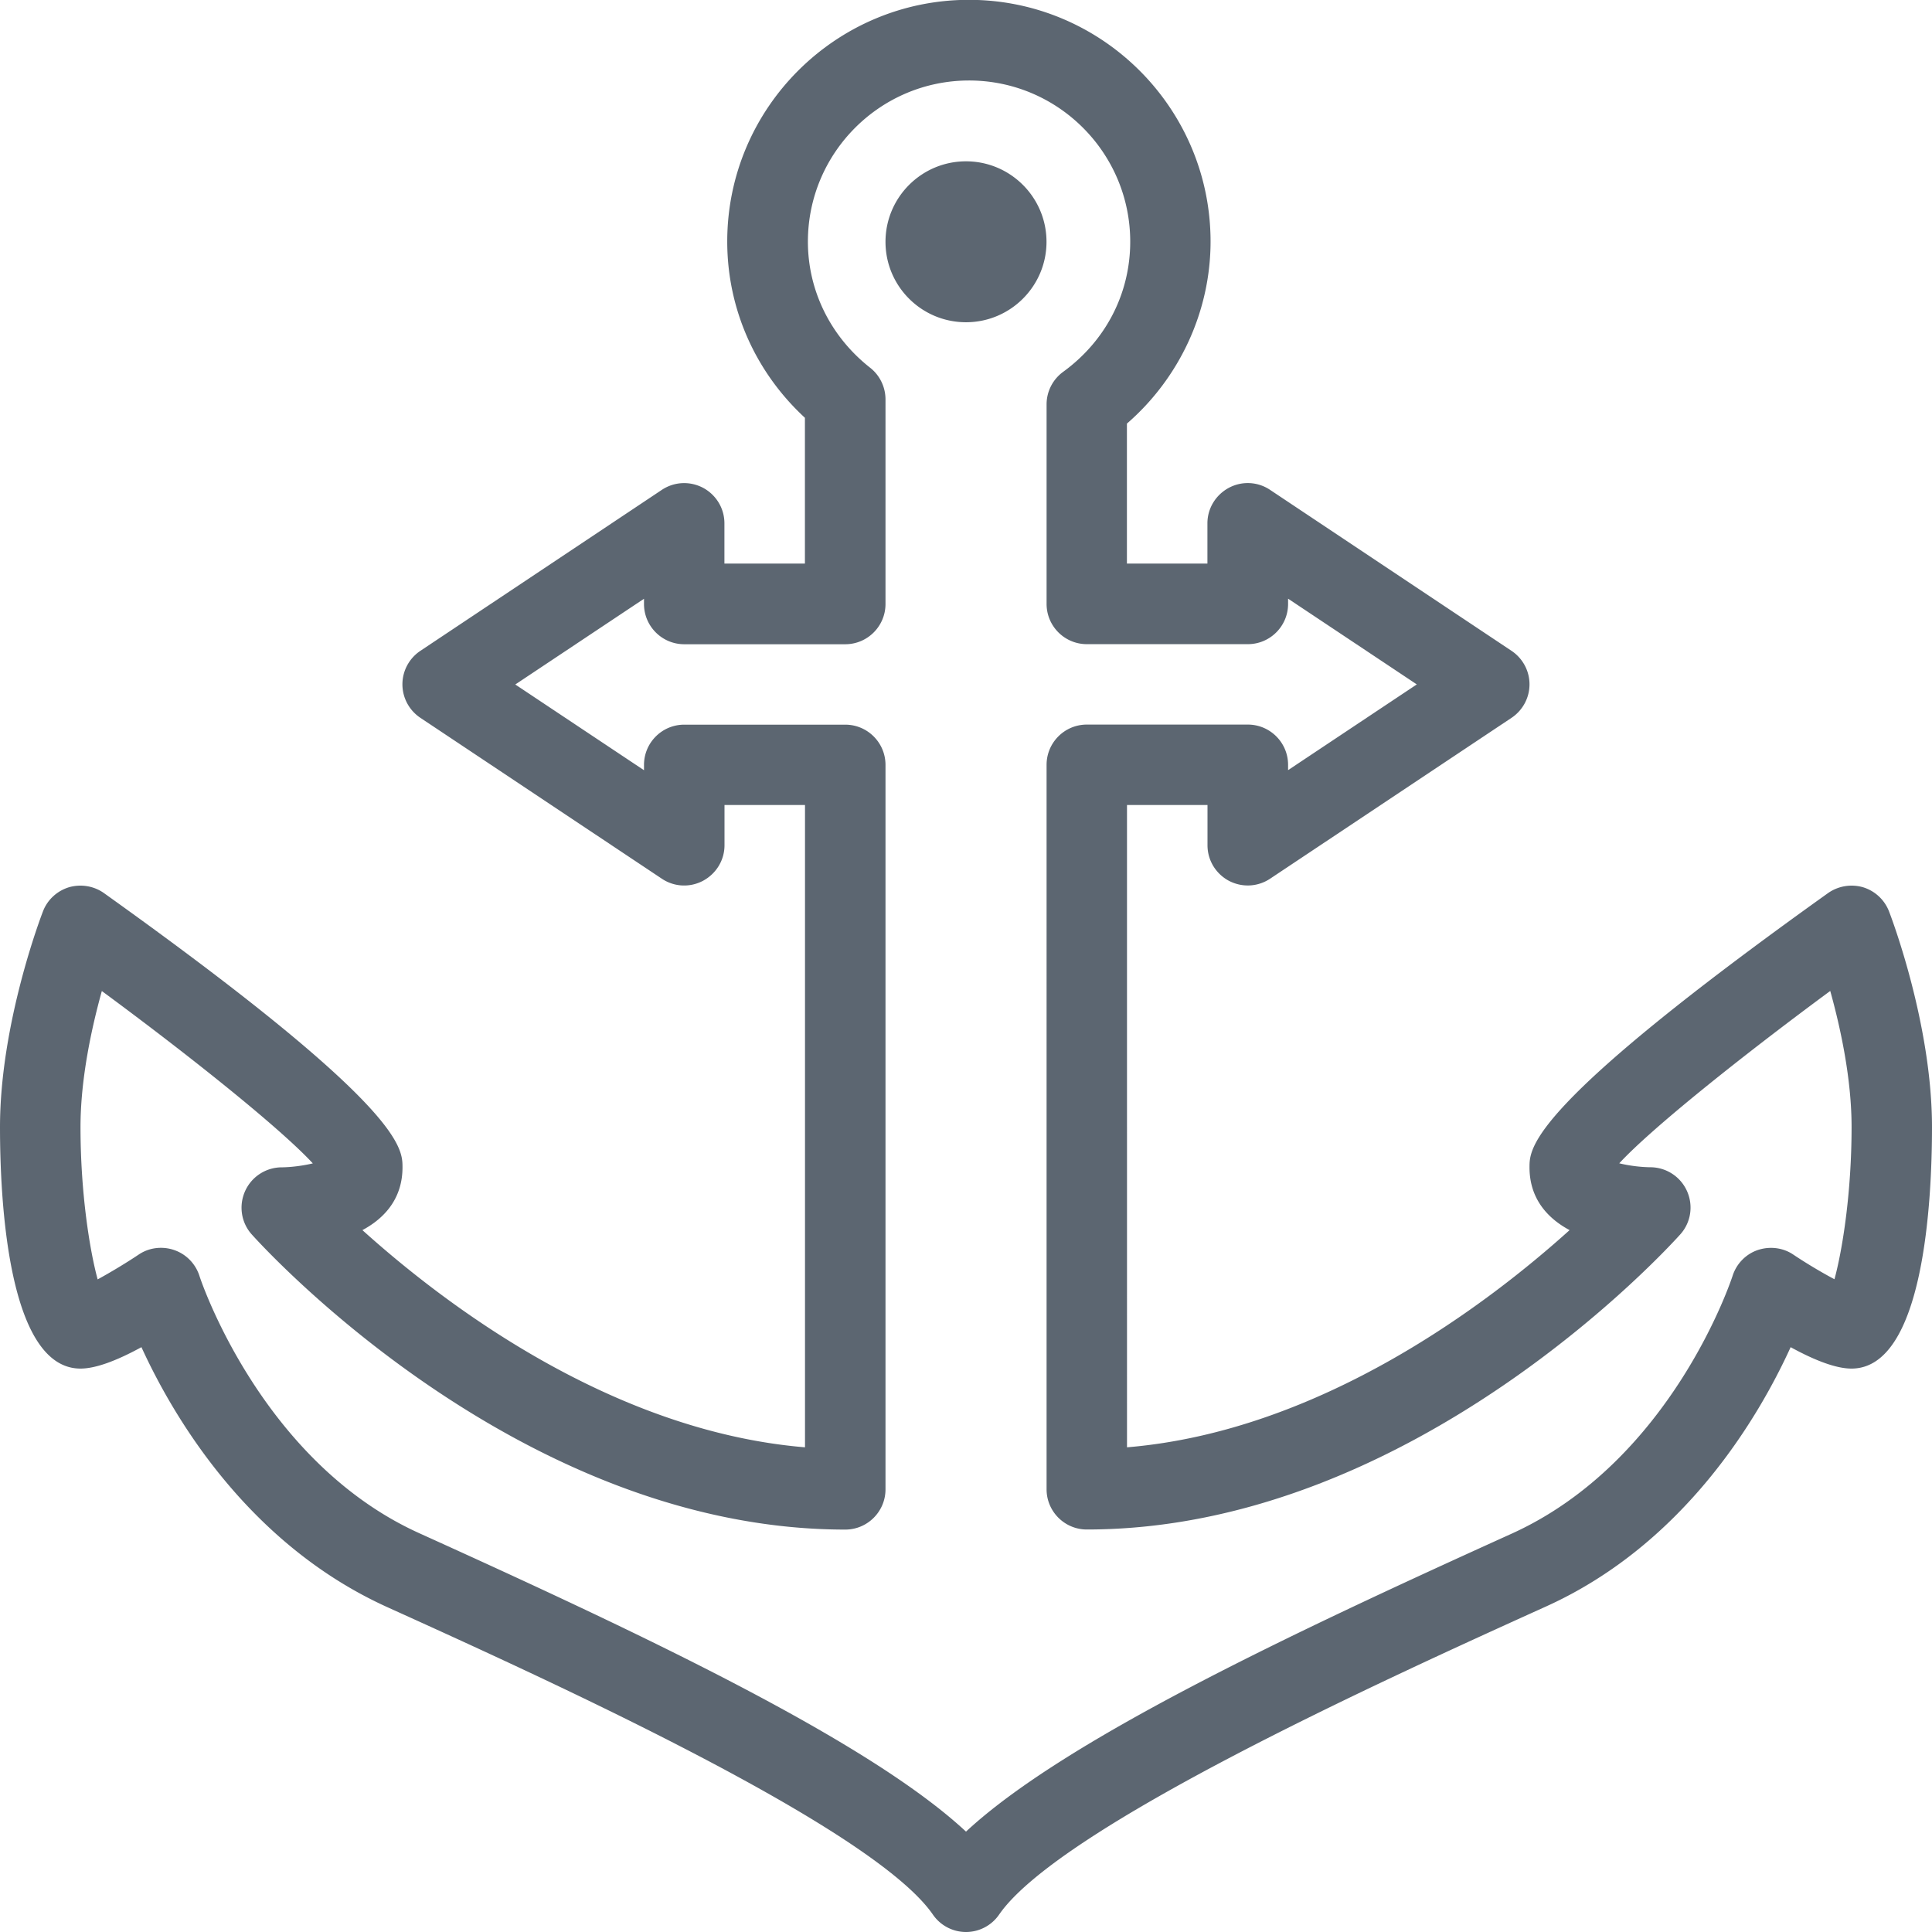 <svg xmlns="http://www.w3.org/2000/svg" viewBox="0 0 24 24"><path fill="#5c6671" d="M12 2.004c-.552 0-1 .448-1 1s.448.999 1 .999 1-.448 1-.999c0-.552-.448-1-1-1zm0 1zm11.466 8.317a.504.504 0 0 0-.322-.299c-.147-.043-.308-.017-.435.072C19 13.744 19 14.255 19 14.501c0 .372.205.623.498.78-.999.901-3.083 2.497-5.498 2.698V10h1v.5c0 .19.106.354.261.439.166.089.362.079.516-.023l3-1.999c.139-.093.223-.249.223-.416s-.084-.323-.223-.416l-3-2c-.154-.103-.351-.112-.514-.024-.158.086-.264.251-.264.44v.5h-1V5.262c.655-.568 1.039-1.396 1.039-2.262 0-1.655-1.347-3.002-3.002-3.002S9.034 1.345 9.034 3c0 .836.349 1.621.965 2.19v1.811h-1v-.5c0-.19-.106-.354-.261-.439-.166-.089-.362-.079-.516.023l-3 2c-.139.093-.223.249-.223.416s.084.323.223.416l3 1.999c.154.103.351.112.514.024.158-.086.264-.251.264-.44V10h1v7.979c-2.415-.201-4.499-1.797-5.498-2.698.293-.157.498-.408.498-.78 0-.246 0-.757-3.709-3.407-.126-.089-.287-.115-.435-.072-.147.045-.267.155-.322.299C.512 11.378 0 12.714 0 14.002c0 .901.098 2.999 1 2.999.18 0 .433-.089.757-.266.393.859 1.318 2.442 3.053 3.229 1.956.886 6.026 2.729 6.779 3.82.093.135.247.216.411.216s.318-.081.411-.216c.753-1.091 4.823-2.935 6.795-3.828 1.723-.779 2.646-2.361 3.038-3.221.323.177.576.266.756.266.902 0 1-2.098 1-2.999 0-1.288-.512-2.624-.534-2.681zm-.678 4.57c-.151-.08-.341-.192-.511-.306-.13-.088-.296-.106-.443-.056s-.264.171-.311.32c-.008.023-.748 2.298-2.745 3.203-2.787 1.262-5.569 2.576-6.778 3.701-1.209-1.125-3.993-2.44-6.794-3.708-1.971-.893-2.723-3.174-2.729-3.197-.048-.148-.163-.268-.312-.319-.054-.019-.11-.028-.166-.028-.103 0-.199.031-.278.085-.171.114-.363.228-.508.307-.1-.368-.213-1.079-.213-1.892 0-.602.139-1.236.265-1.69 1.106.815 2.22 1.707 2.621 2.141-.113.027-.261.048-.387.049-.197.001-.375.117-.455.297s-.048.39.083.536c.134.149 3.32 3.667 7.373 3.667.276 0 .5-.224.5-.5V9.502c0-.276-.224-.5-.5-.5h-2c-.276 0-.5.224-.5.5v.066L6.401 8.503 8 7.438v.065c0 .276.224.5.5.5h2c.276 0 .5-.224.5-.5V4.962c0-.153-.07-.299-.191-.394-.491-.386-.773-.957-.773-1.566 0-1.104.898-2.002 2.002-2.002s2.002.898 2.002 2.002c0 .644-.304 1.232-.833 1.617-.129.094-.206.244-.206.404v2.479c0 .276.224.5.5.5h2c.276 0 .5-.224.5-.5v-.065L17.6 8.502l-1.599 1.065v-.066c0-.276-.224-.5-.5-.5h-2c-.276 0-.5.224-.5.5V18.5c0 .276.224.5.5.5 4.053 0 7.239-3.518 7.373-3.667.131-.146.163-.356.083-.536s-.258-.296-.455-.297c-.126-.001-.273-.021-.387-.049.401-.434 1.515-1.325 2.621-2.141.126.452.265 1.087.265 1.69 0 .811-.112 1.52-.212 1.889z"/></svg>